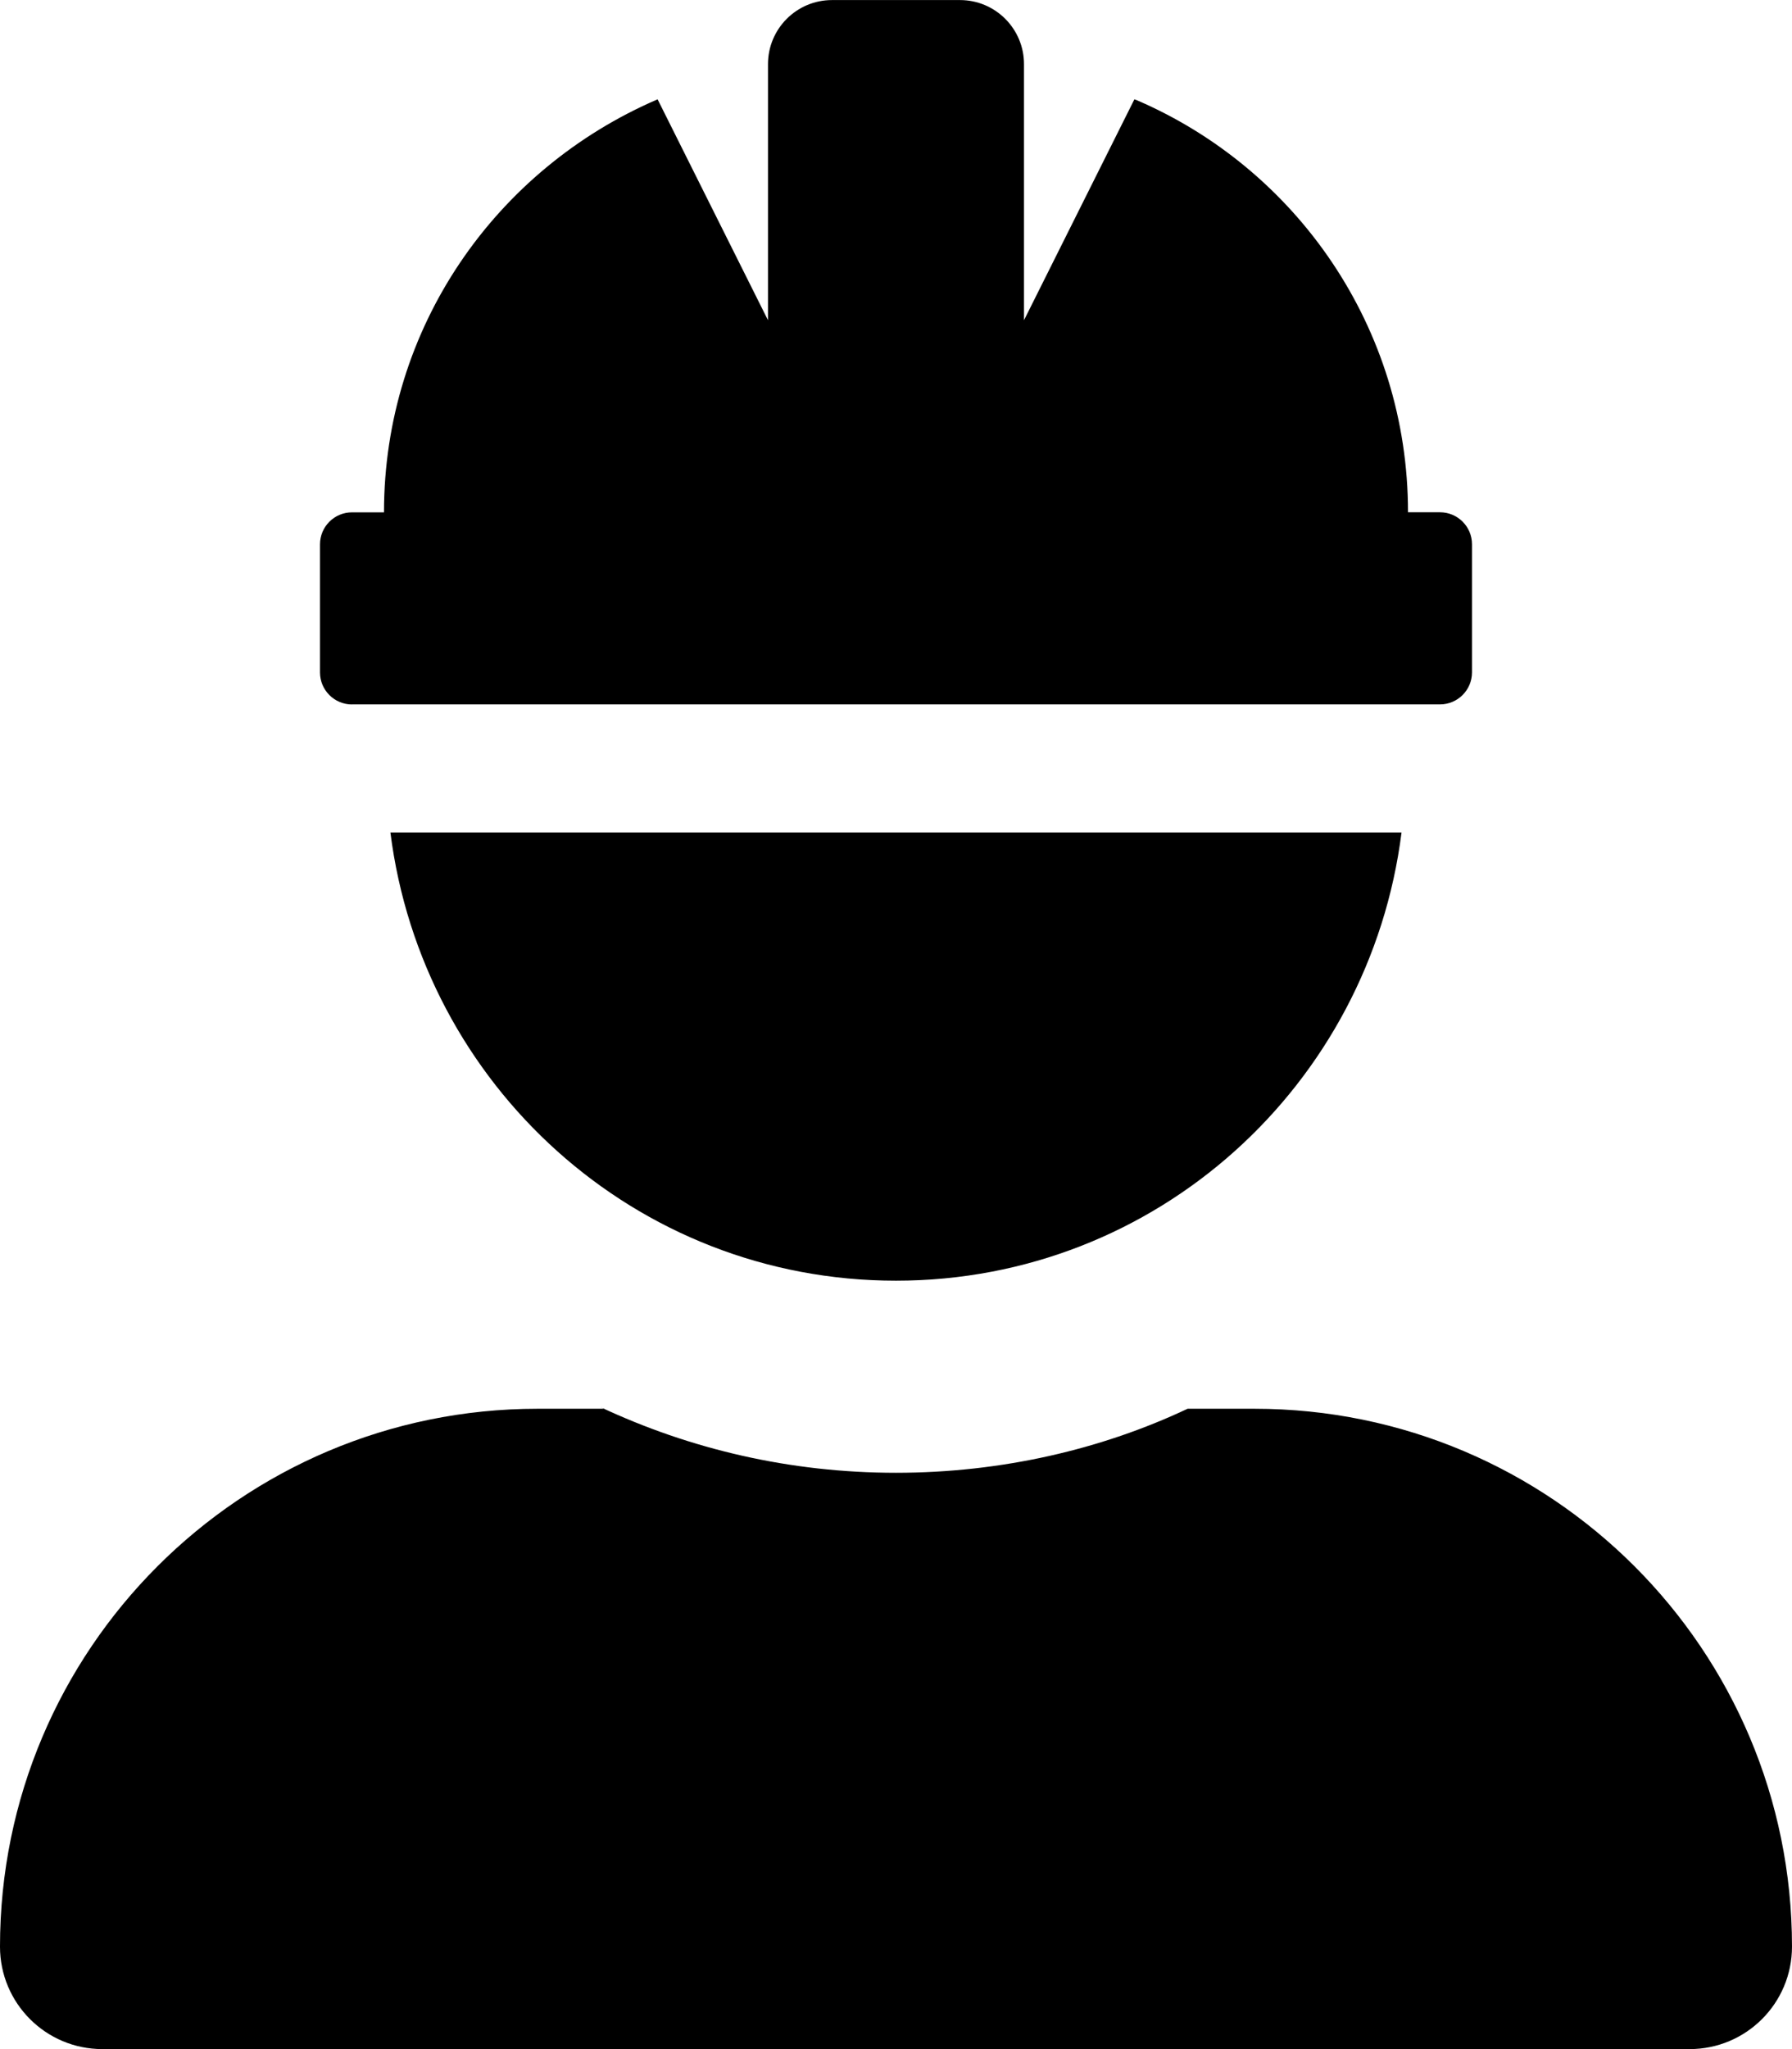 <!-- Generated by IcoMoon.io -->
<svg version="1.1" xmlns="http://www.w3.org/2000/svg" width="28" height="32" viewBox="0 0 28 32">
<title>user-hard-hat-solid</title>
<path d="M5.5 11h17c0.276 0 0.5-0.224 0.5-0.5v0-2c0-0.276-0.224-0.5-0.5-0.5v0h-0.5c0-0.001 0-0.001 0-0.002 0-2.882-1.742-5.357-4.23-6.43l-0.045-0.017-1.725 3.45v-4c0-0.552-0.448-1-1-1v0h-2c-0.552 0-1 0.448-1 1v0 4l-1.725-3.45c-2.533 1.091-4.275 3.566-4.275 6.448 0 0.001 0 0.002 0 0.002v-0h-0.5c-0.276 0-0.5 0.224-0.5 0.5v0 2c0 0.276 0.224 0.5 0.5 0.5v0zM19.6 22h-1.044c-1.337 0.631-2.903 1-4.556 1s-3.22-0.369-4.623-1.028l0.067 0.028h-1.044c-4.639 0-8.4 3.761-8.4 8.4v0c0 0.884 0.716 1.6 1.6 1.6v0h24.8c0.884 0 1.6-0.716 1.6-1.6v0c0-4.639-3.761-8.4-8.4-8.4v0zM14 20c4.076 0 7.402-3.059 7.899-7h-15.799c0.497 3.941 3.823 7 7.899 7z"></path>
</svg>
